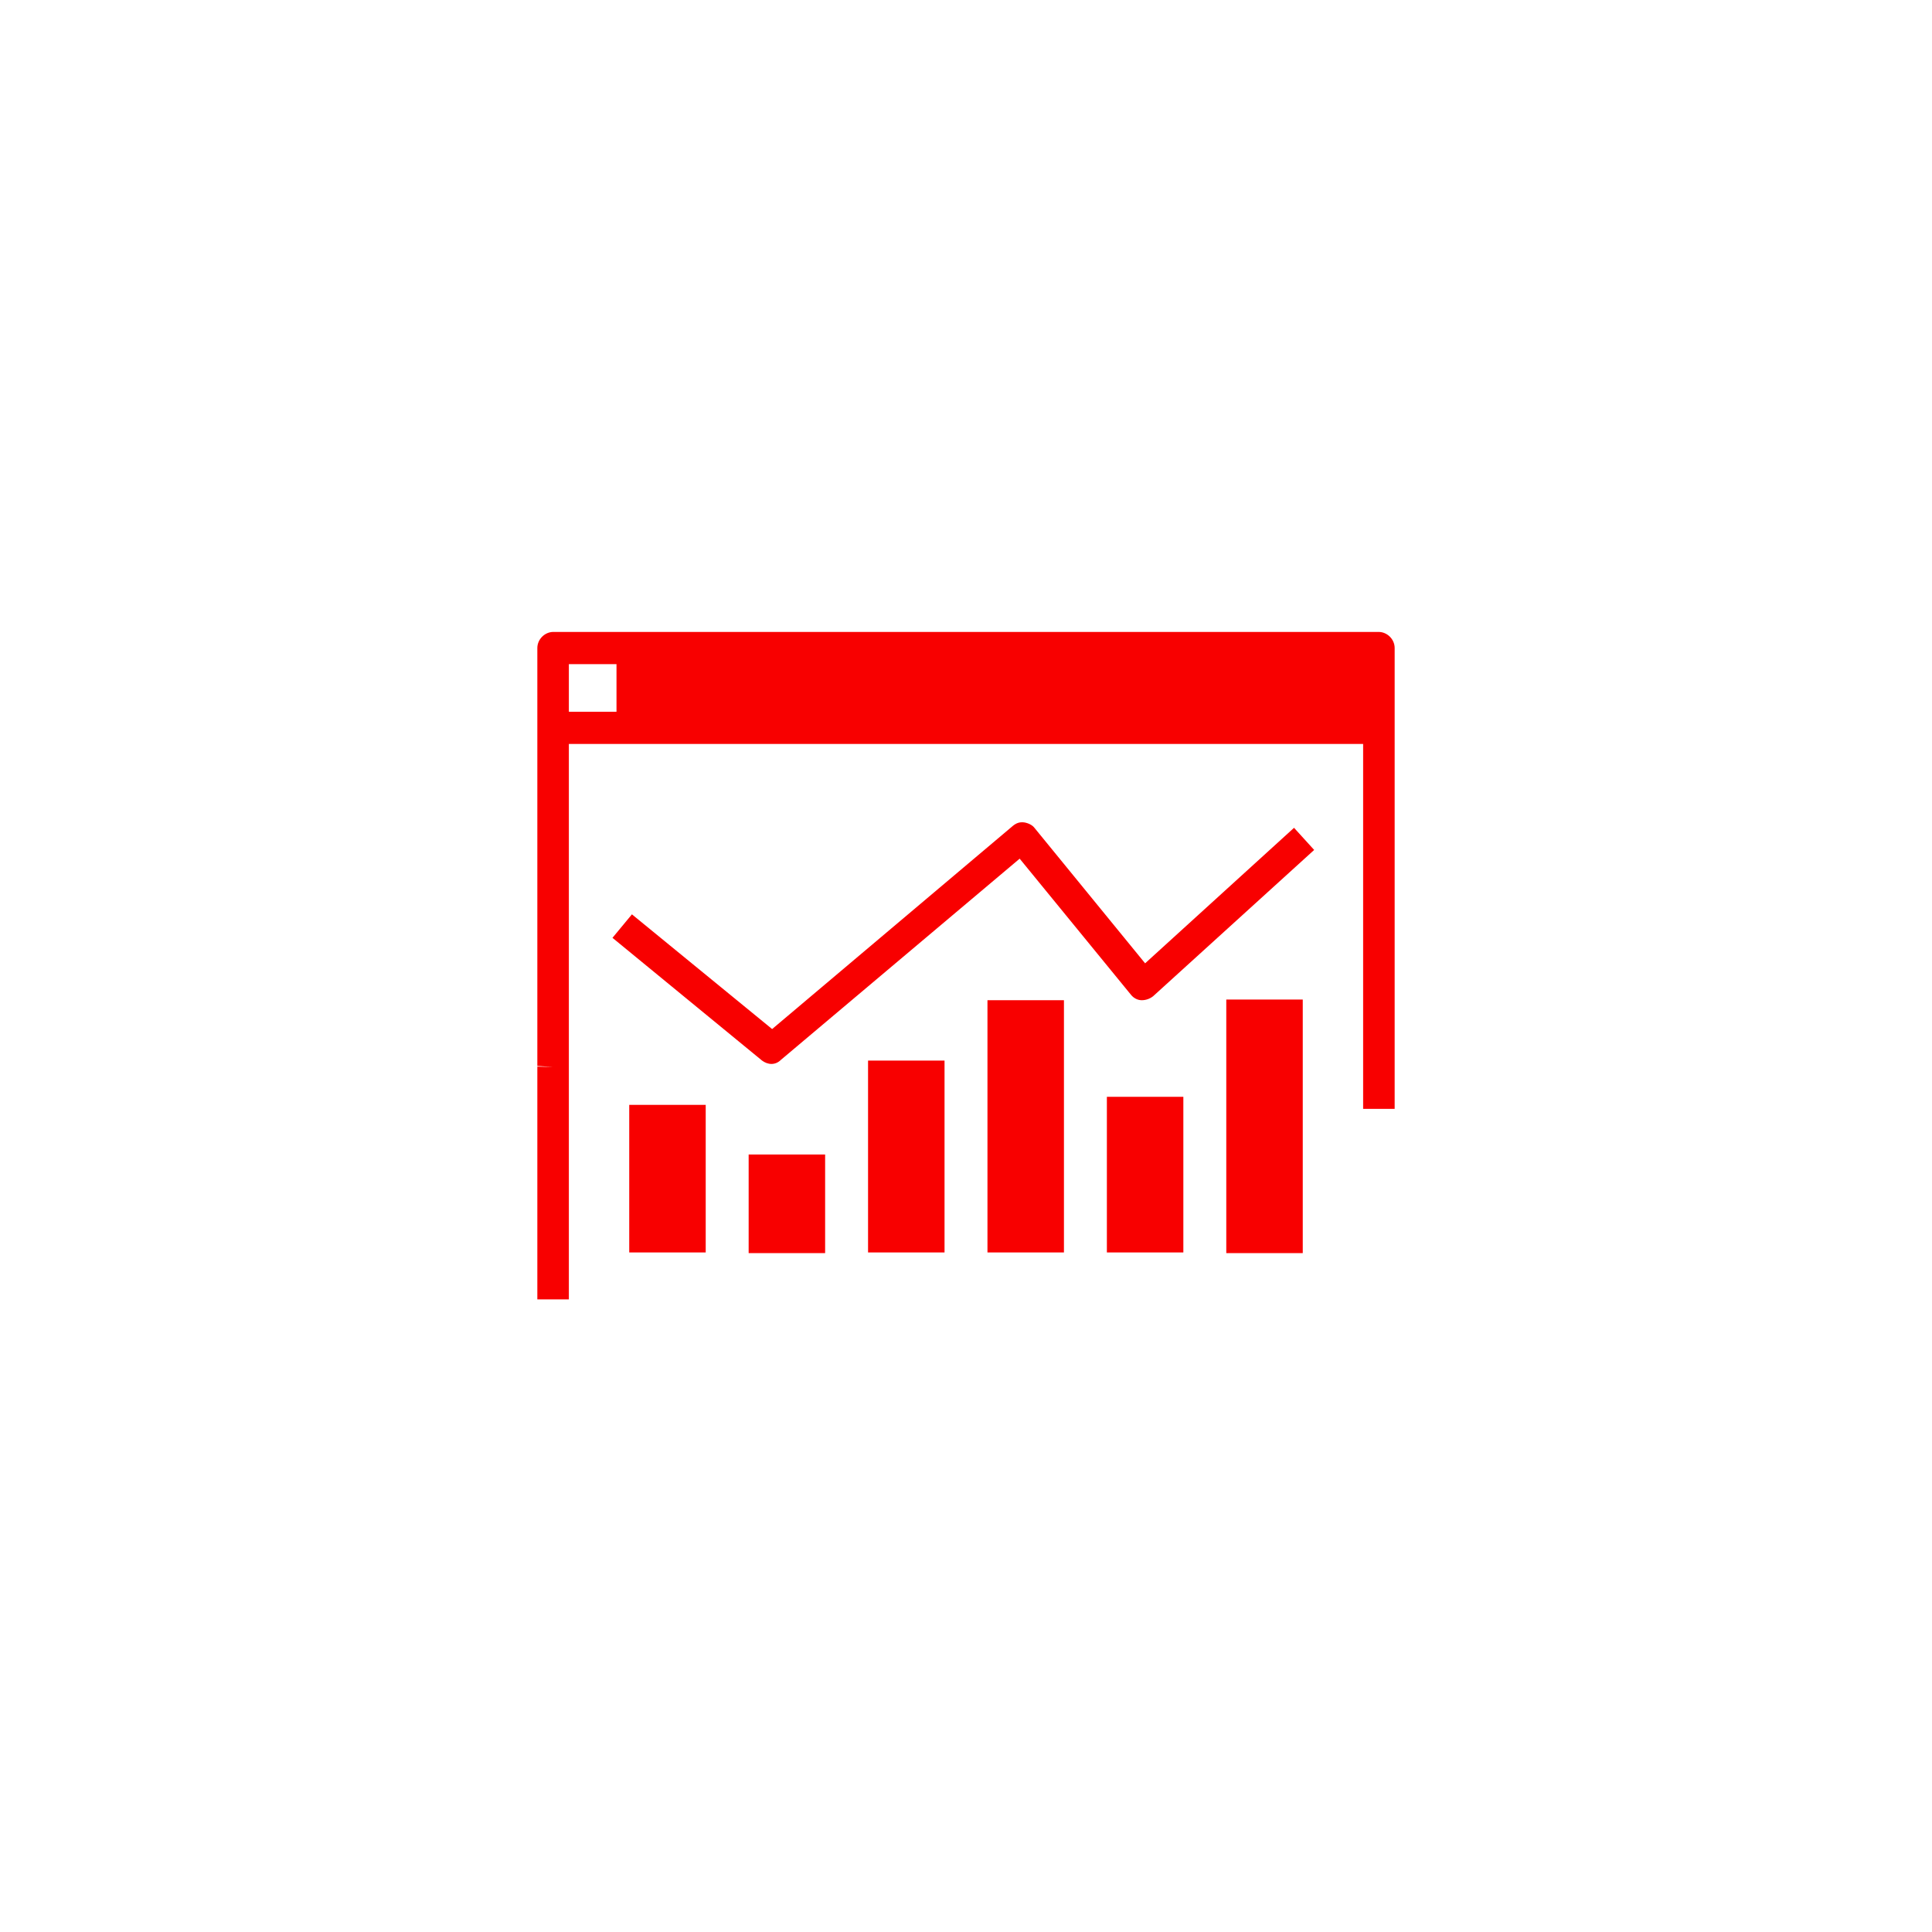 <?xml version="1.0" encoding="utf-8"?>
<!-- Generator: Adobe Illustrator 21.0.0, SVG Export Plug-In . SVG Version: 6.00 Build 0)  -->
<!DOCTYPE svg PUBLIC "-//W3C//DTD SVG 1.1//EN" "http://www.w3.org/Graphics/SVG/1.1/DTD/svg11.dtd">
<svg version="1.1" id="Icons" xmlns="http://www.w3.org/2000/svg" xmlns:xlink="http://www.w3.org/1999/xlink" x="0px" y="0px"
	 viewBox="0 0 288 288" style="enable-background:new 0 0 288 288;" xml:space="preserve">
<style type="text/css">
	.st0{fill:#F80000;}
</style>
<g>
	<g>
		<path class="st0" d="M84.8,159.2v-9.6v-38.7h118.4v54.4h4.7V96.6c0-1.3-1.1-2.4-2.4-2.4H82.5c-1.3,0-2.4,1.1-2.4,2.4v53.2v9.1
			 M80.1,159v34.7h4.7v-34.6 M91.9,106.1h-7.1V99h7.1V106.1z"/>
		<rect x="129.4" y="158.1" class="st0" width="11.4" height="28.6"/>
		<rect x="182.8" y="149" class="st0" width="11.4" height="37.8"/>
		<rect x="147.2" y="149.1" class="st0" width="11.4" height="37.6"/>
		<rect x="111.6" y="172.1" class="st0" width="11.4" height="14.7"/>
		<rect x="165" y="163.5" class="st0" width="11.4" height="23.2"/>
		<rect x="93.8" y="164.7" class="st0" width="11.4" height="22"/>
		<path class="st0" d="M115,158.6c-0.5,0-1-0.2-1.4-0.5l-22.3-18.3l2.9-3.5l20.9,17.1l35.9-30.3c0.5-0.4,1-0.6,1.7-0.5
			c0.6,0.1,1.2,0.4,1.5,0.8l16.5,20.2l22.2-20.2l3,3.3l-24,21.8c-0.5,0.4-1.1,0.6-1.7,0.6c-0.6,0-1.2-0.3-1.6-0.8L152,128l-35.6,30
			C116,158.4,115.5,158.6,115,158.6z"/>
	</g>
</g>
</svg>
